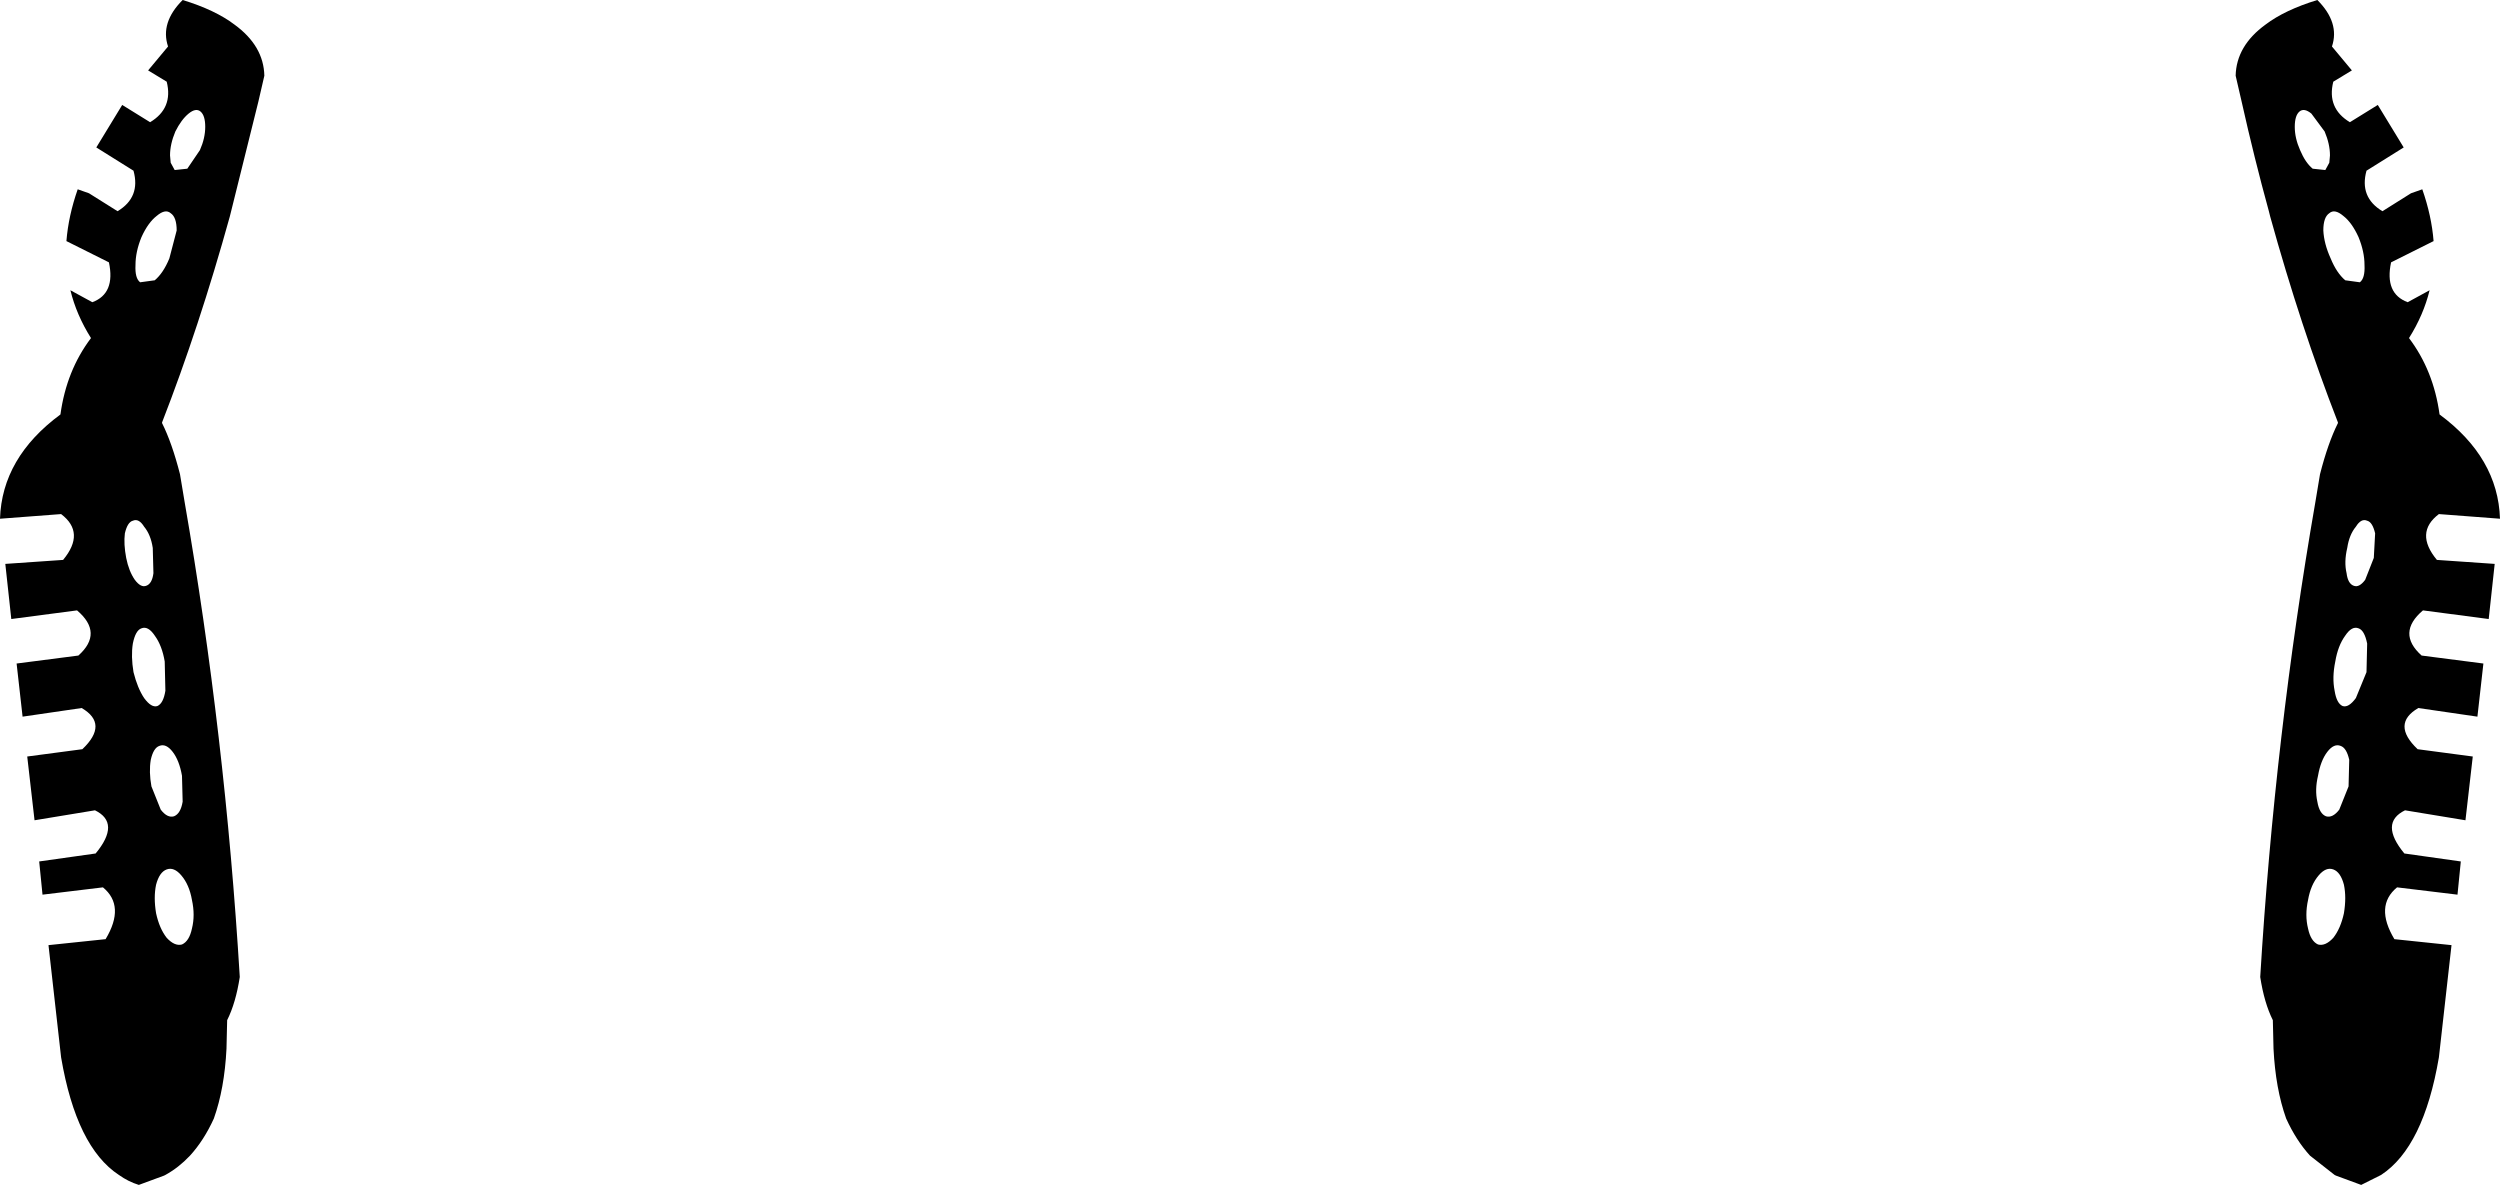 <?xml version="1.0" encoding="UTF-8" standalone="no"?>
<svg xmlns:xlink="http://www.w3.org/1999/xlink" height="89.2px" width="188.2px" xmlns="http://www.w3.org/2000/svg">
  <g transform="matrix(1.0, 0.0, 0.0, 1.0, -305.7, -273.9)">
    <path d="M480.15 273.9 Q481.85 275.6 481.25 277.4 L482.75 279.2 481.35 280.05 Q480.85 282.05 482.6 283.1 L484.7 281.8 486.65 285.0 483.85 286.75 Q483.3 288.75 485.05 289.8 L487.2 288.45 488.05 288.15 Q488.75 290.15 488.9 292.05 L485.7 293.65 Q485.2 296.0 486.95 296.65 L488.6 295.75 Q488.15 297.6 487.05 299.35 488.9 301.8 489.35 305.1 493.75 308.35 493.9 312.95 L489.3 312.6 Q487.45 314.0 489.15 316.05 L493.5 316.35 493.05 320.5 488.1 319.85 Q486.1 321.55 488.0 323.25 L492.65 323.85 492.2 327.85 487.75 327.2 Q485.7 328.4 487.7 330.3 L491.85 330.85 491.3 335.65 486.75 334.9 Q484.8 335.85 486.7 338.15 L490.95 338.75 490.7 341.25 486.15 340.7 Q484.45 342.1 485.95 344.6 L490.25 345.05 489.3 353.5 Q488.15 360.25 484.95 362.35 L483.45 363.1 481.55 362.4 481.45 362.35 479.6 360.9 Q478.55 359.75 477.8 358.1 477.0 355.85 476.85 352.85 L476.8 350.7 Q476.15 349.4 475.85 347.45 476.95 329.25 480.0 311.7 L480.35 309.6 Q480.95 307.25 481.7 305.75 L481.7 305.7 Q478.9 298.5 476.6 290.2 L476.5 289.8 Q475.4 285.8 474.45 281.55 L474.0 279.6 Q474.05 277.35 476.25 275.75 477.7 274.65 480.15 273.9 M325.6 279.6 L325.15 281.55 323.1 289.8 323.0 290.2 Q320.7 298.5 317.9 305.7 L317.9 305.75 Q318.65 307.25 319.25 309.6 L319.6 311.7 Q322.65 329.25 323.75 347.45 323.45 349.4 322.8 350.7 L322.75 352.85 Q322.6 355.85 321.8 358.1 321.05 359.75 320.0 360.9 319.15 361.8 318.15 362.35 L318.05 362.4 316.15 363.1 Q315.35 362.85 314.65 362.35 311.45 360.25 310.3 353.5 L309.35 345.05 313.65 344.6 Q315.15 342.1 313.45 340.7 L308.9 341.25 308.65 338.75 312.9 338.15 Q314.8 335.85 312.85 334.9 L308.3 335.65 307.75 330.85 311.9 330.3 Q313.9 328.4 311.85 327.2 L307.4 327.85 306.95 323.85 311.6 323.25 Q313.5 321.55 311.5 319.85 L306.55 320.5 306.1 316.35 310.45 316.05 Q312.15 314.0 310.3 312.6 L305.7 312.95 Q305.85 308.35 310.25 305.1 310.7 301.8 312.55 299.35 311.45 297.6 311.0 295.75 L312.65 296.65 Q314.4 296.0 313.9 293.65 L310.7 292.05 Q310.85 290.15 311.55 288.15 L312.4 288.45 314.55 289.8 Q316.3 288.75 315.75 286.75 L312.95 285.0 314.9 281.8 317.0 283.1 Q318.75 282.05 318.25 280.05 L316.85 279.2 318.35 277.4 Q317.75 275.6 319.45 273.9 321.9 274.65 323.35 275.75 325.55 277.35 325.6 279.6 M482.1 290.15 Q481.45 289.6 481.05 289.95 480.6 290.25 480.6 291.25 480.65 292.25 481.15 293.35 481.6 294.45 482.25 295.0 L483.35 295.15 Q483.75 294.85 483.7 293.85 483.7 292.85 483.25 291.75 482.75 290.65 482.1 290.15 M478.8 282.3 Q478.45 282.6 478.45 283.45 478.45 284.3 478.85 285.2 479.25 286.15 479.8 286.6 L480.75 286.7 481.05 286.15 481.1 285.6 Q481.1 284.75 480.7 283.8 L479.7 282.45 Q479.15 282.0 478.8 282.3 M483.05 313.55 Q482.55 314.15 482.4 315.15 482.15 316.2 482.35 317.05 482.45 317.85 482.9 318.0 483.3 318.15 483.75 317.55 L484.4 315.9 484.5 314.05 Q484.3 313.2 483.9 313.1 483.45 312.9 483.05 313.55 M483.9 322.35 Q483.7 321.35 483.25 321.2 482.75 321.0 482.25 321.75 481.7 322.5 481.5 323.7 481.25 324.9 481.45 325.9 481.6 326.85 482.05 327.05 482.5 327.2 483.05 326.45 L483.85 324.5 483.9 322.35 M480.2 332.3 Q479.95 333.35 480.15 334.25 480.3 335.15 480.8 335.35 481.3 335.5 481.8 334.85 L482.5 333.1 482.55 331.1 Q482.35 330.2 481.9 330.05 481.4 329.85 480.9 330.5 480.4 331.15 480.2 332.3 M480.2 345.0 Q480.75 345.15 481.35 344.5 481.9 343.8 482.15 342.65 482.35 341.45 482.15 340.5 481.9 339.55 481.35 339.35 480.8 339.15 480.25 339.8 479.65 340.5 479.45 341.65 479.2 342.8 479.45 343.8 479.65 344.75 480.2 345.0 M319.9 282.45 Q319.35 282.9 318.9 283.8 318.5 284.75 318.5 285.6 L318.55 286.15 318.85 286.7 319.8 286.6 320.75 285.2 Q321.15 284.3 321.15 283.45 321.15 282.6 320.8 282.3 320.45 282.0 319.9 282.45 M317.5 290.15 Q316.85 290.65 316.35 291.75 315.9 292.85 315.9 293.85 315.85 294.85 316.25 295.15 L317.35 295.0 Q318.0 294.45 318.45 293.35 L319.0 291.25 Q319.0 290.25 318.55 289.95 318.15 289.6 317.5 290.15 M317.45 340.5 Q317.25 341.45 317.45 342.65 317.7 343.8 318.25 344.5 318.85 345.15 319.4 345.0 319.95 344.75 320.15 343.8 320.4 342.8 320.15 341.65 319.95 340.5 319.35 339.8 318.8 339.15 318.25 339.35 317.7 339.55 317.45 340.5 M317.05 331.1 Q316.9 332.0 317.1 333.1 L317.8 334.85 Q318.3 335.5 318.8 335.35 319.3 335.15 319.45 334.25 L319.4 332.3 Q319.2 331.15 318.7 330.5 318.2 329.85 317.7 330.05 317.25 330.2 317.05 331.1 M315.75 324.5 Q316.05 325.7 316.55 326.45 317.1 327.2 317.55 327.05 318.0 326.85 318.15 325.9 L318.1 323.7 Q317.9 322.5 317.35 321.75 316.85 321.0 316.35 321.2 315.9 321.35 315.7 322.35 315.55 323.3 315.75 324.5 M316.55 313.55 Q316.15 312.9 315.7 313.1 315.3 313.2 315.1 314.05 315.0 314.85 315.2 315.9 315.4 316.9 315.85 317.55 316.3 318.15 316.7 318.0 317.15 317.85 317.25 317.05 L317.2 315.15 Q317.05 314.15 316.55 313.55" fill="#000000" fill-rule="evenodd" stroke="none"/>
  </g>
</svg>
